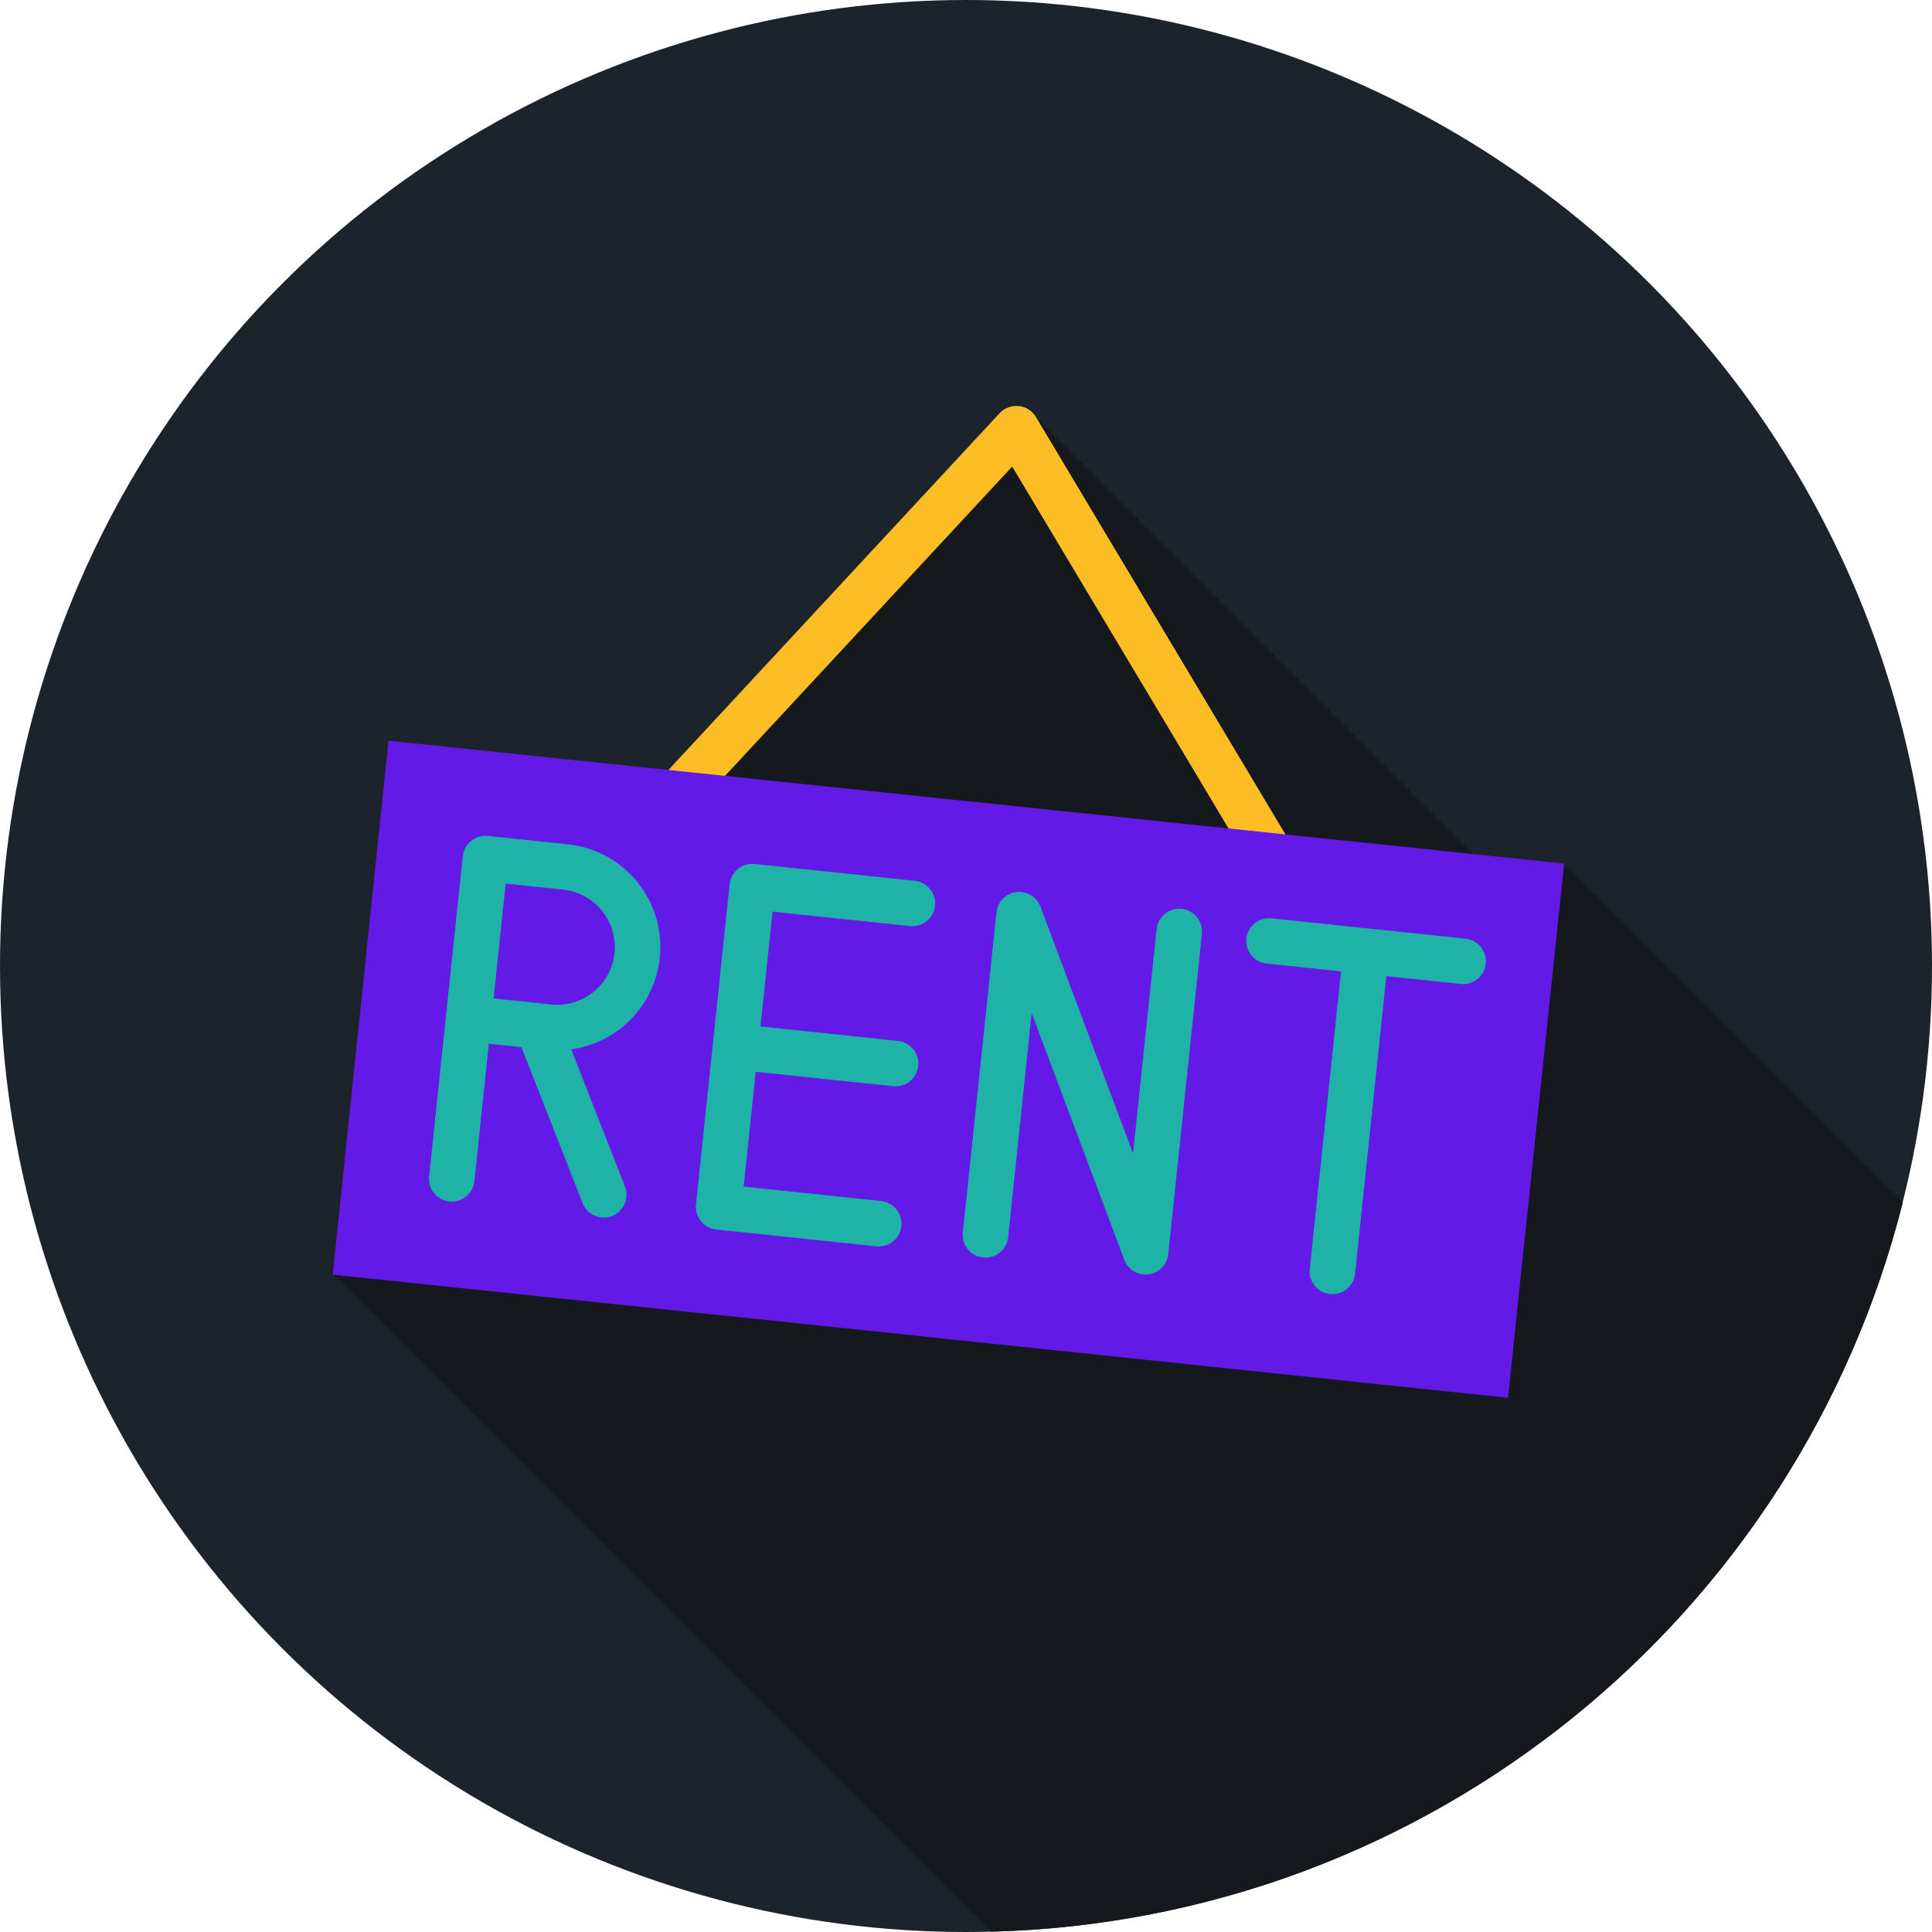 <!DOCTYPE svg PUBLIC "-//W3C//DTD SVG 1.1//EN" "http://www.w3.org/Graphics/SVG/1.1/DTD/svg11.dtd">
<svg version="1.1" id="Layer_1" xmlns="http://www.w3.org/2000/svg" xmlns:xlink="http://www.w3.org/1999/xlink" viewBox="0 0 512 512" xml:space="preserve" width="800px" height="800px" fill="#000000">

<g id="SVGRepo_bgCarrier" stroke-width="0"/>

<g id="SVGRepo_tracerCarrier" stroke-linecap="round" stroke-linejoin="round"/>

<g id="SVGRepo_iconCarrier"> <circle style="fill:#1D232A;" cx="256" cy="256" r="256"/> <path style="fill:#15191E;" d="M504.248,318.723l-89.747-89.747l-9.483,12.06L274.499,110.518L162.861,230.767l-74.4,106.946 l174.201,174.201C379.459,508.931,476.794,427.716,504.248,318.723z"/> <g> <path style="fill:#FBBD23;" d="M342.299,241.721c-2.053,0-4.055-1.048-5.185-2.939l-68.846-115.169l-91.286,98.338 c-2.265,2.443-6.084,2.586-8.526,0.317c-2.443-2.267-2.584-6.084-0.317-8.526l96.758-104.234c1.293-1.391,3.179-2.089,5.053-1.896 c1.889,0.198,3.574,1.276,4.549,2.905l72.973,122.075c1.71,2.86,0.777,6.565-2.082,8.275 C344.419,241.445,343.352,241.721,342.299,241.721z"/> <path style="fill:#FBBD23;" d="M347.472,232.591l-72.973-122.075c-0.936-1.564-2.532-2.598-4.329-2.855l-1.822,16.086 l68.765,115.036c1.131,1.891,3.132,2.939,5.185,2.939c1.053,0,2.12-0.276,3.089-0.855 C348.25,239.156,349.182,235.451,347.472,232.591z"/> </g> <rect x="95.046" y="212.219" transform="matrix(-0.995 -0.104 0.104 -0.995 471.988 591.386)" style="fill:#641AE6;" width="312.881" height="142.219"/> <polygon style="fill:#641AE6;" points="414.501,228.976 258.289,212.558 242.281,353.88 399.634,370.419 "/> <g> <path style="fill:#1FB2A6;" d="M242.426,233.424l-42.434-4.46c-1.595-0.167-3.184,0.305-4.427,1.312s-2.036,2.467-2.203,4.058 l-8.919,84.866c-0.348,3.313,2.057,6.284,5.37,6.632l42.432,4.46c0.215,0.022,0.428,0.034,0.638,0.034 c3.05,0,5.668-2.303,5.994-5.404c0.348-3.313-2.057-6.284-5.37-6.632l-36.431-3.829l3.198-30.43l36.431,3.829 c0.215,0.022,0.428,0.034,0.638,0.034c3.05,0,5.668-2.303,5.994-5.404c0.348-3.313-2.057-6.284-5.37-6.632l-36.431-3.829 l3.198-30.432l36.433,3.831c3.296,0.334,6.284-2.055,6.632-5.37C248.146,236.742,245.741,233.772,242.426,233.424z"/> <path style="fill:#1FB2A6;" d="M168.896,233.756c-4.601-5.68-11.138-9.23-18.408-9.995l-21.216-2.229 c-3.315-0.331-6.284,2.055-6.632,5.37l-8.919,84.866c-0.348,3.313,2.057,6.284,5.37,6.632c0.214,0.022,0.428,0.034,0.638,0.034 c3.05,0,5.668-2.303,5.994-5.404l3.829-36.431l8.639,0.909l16.205,41.331c0.933,2.379,3.208,3.832,5.618,3.832 c0.733,0,1.477-0.134,2.201-0.419c3.101-1.217,4.63-4.717,3.413-7.82l-14.252-36.355c4.896-0.669,9.535-2.639,13.474-5.827 c5.68-4.601,9.23-11.138,9.995-18.408C175.609,246.569,173.497,239.437,168.896,233.756z M162.844,252.578 c-0.428,4.063-2.412,7.72-5.587,10.29c-3.174,2.572-7.158,3.756-11.228,3.325l-15.215-1.6l3.198-30.43l15.215,1.6 c4.063,0.428,7.72,2.412,10.29,5.587C162.09,244.526,163.271,248.513,162.844,252.578z"/> </g> <g> <path style="fill:#1FB2A6;" d="M313.147,240.857c-3.303-0.357-6.284,2.055-6.632,5.37l-6.249,59.447l-24.535-65.396 c-0.983-2.62-3.634-4.22-6.415-3.865c-2.775,0.355-4.942,2.572-5.236,5.354l-8.919,84.866c-0.348,3.313,2.057,6.284,5.37,6.632 c3.306,0.336,6.284-2.055,6.632-5.37l6.249-59.447l24.535,65.396c0.891,2.377,3.16,3.915,5.646,3.915 c0.253,0,0.51-0.016,0.769-0.048c2.775-0.355,4.942-2.572,5.236-5.354l8.919-84.866 C318.867,244.174,316.463,241.205,313.147,240.857z"/> <path style="fill:#1FB2A6;" d="M388.37,248.763l-51.434-5.406c-3.294-0.336-6.284,2.055-6.632,5.37 c-0.348,3.313,2.057,6.284,5.37,6.632l19.716,2.072l-8.289,78.865c-0.348,3.313,2.057,6.284,5.37,6.632 c0.214,0.022,0.428,0.034,0.638,0.034c3.05,0,5.668-2.303,5.994-5.404l8.289-78.865l19.716,2.072 c0.214,0.022,0.428,0.034,0.638,0.034c3.05,0,5.668-2.303,5.994-5.404C394.09,252.082,391.685,249.111,388.37,248.763z"/> </g> </g>

</svg>